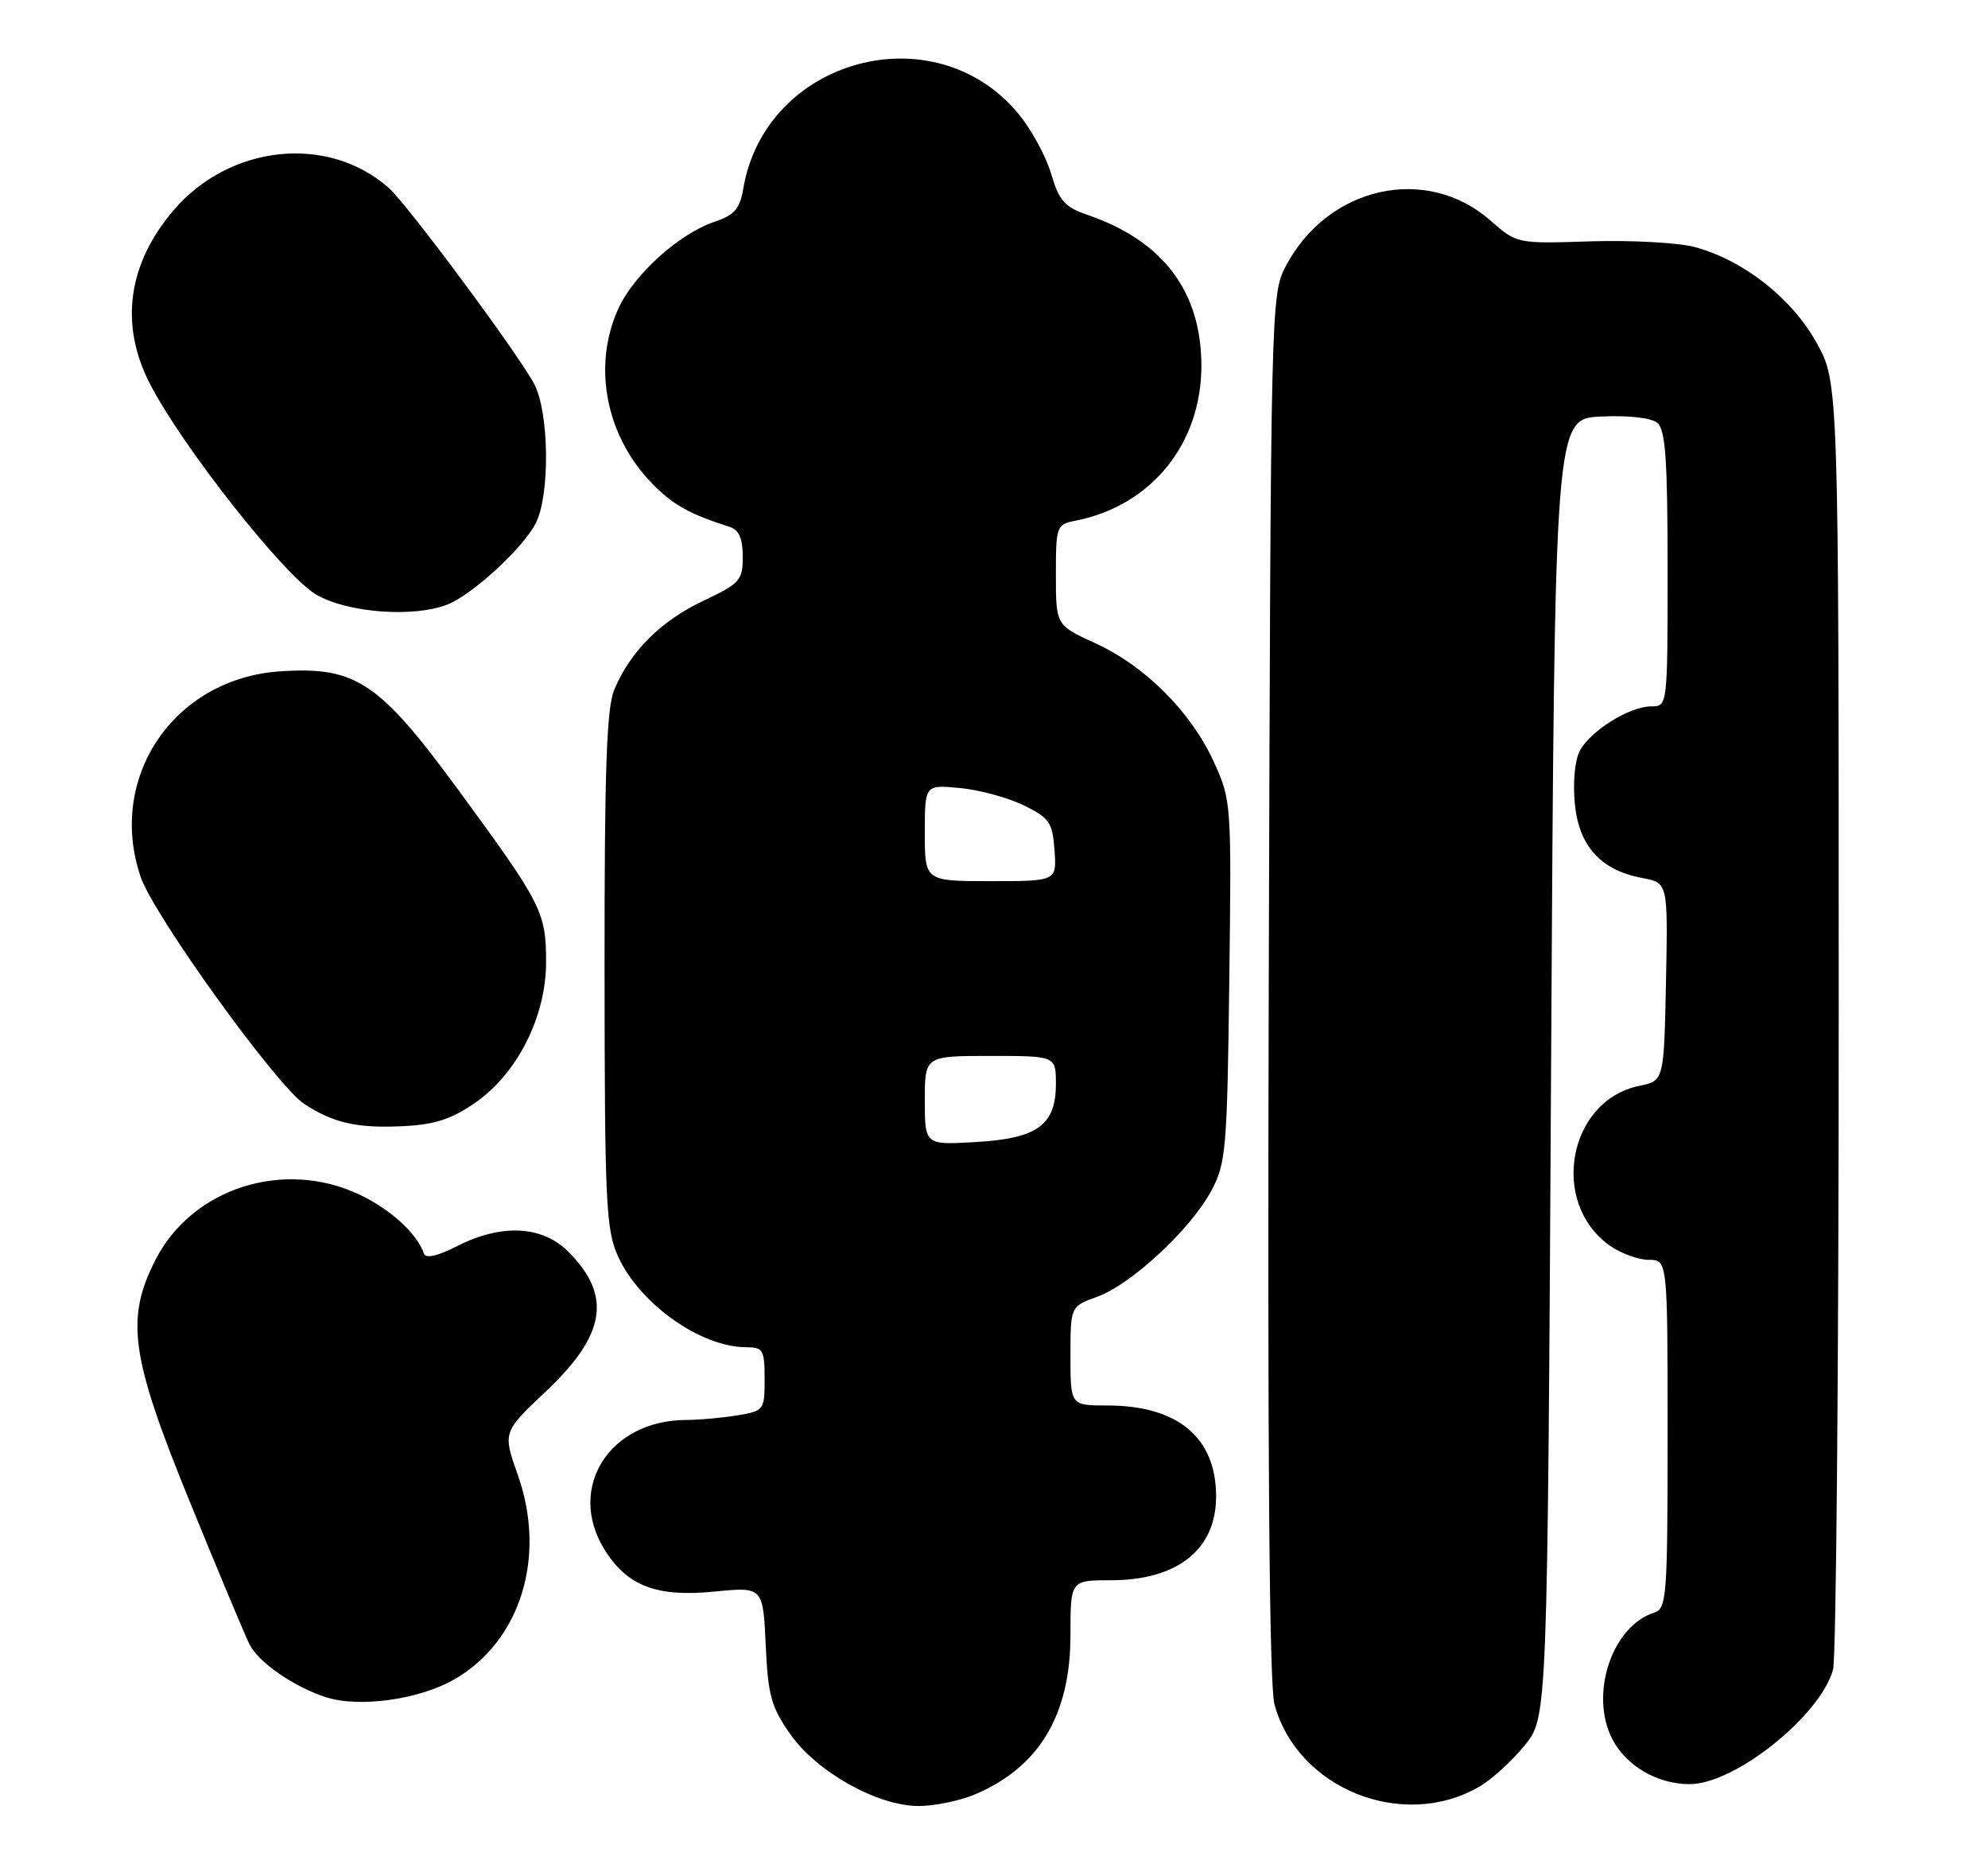 <?xml version="1.0" encoding="UTF-8" standalone="no"?>
<!DOCTYPE svg PUBLIC "-//W3C//DTD SVG 1.1//EN" "http://www.w3.org/Graphics/SVG/1.1/DTD/svg11.dtd" >
<svg xmlns="http://www.w3.org/2000/svg" xmlns:xlink="http://www.w3.org/1999/xlink" version="1.1" viewBox="0 0 273 256">
 <g >
 <path fill="currentColor"
d=" M 133.78 246.45 C 142.66 242.74 147.00 235.54 147.00 224.54 C 147.00 217.00 147.00 217.00 152.55 217.00 C 161.70 217.00 167.00 212.78 167.00 205.49 C 167.00 197.39 161.74 193.00 152.03 193.00 C 147.00 193.00 147.00 193.00 147.00 186.20 C 147.00 179.40 147.00 179.40 150.68 178.07 C 155.34 176.39 163.53 168.78 166.34 163.52 C 168.36 159.77 168.52 157.85 168.81 134.73 C 169.12 110.21 169.10 109.90 166.67 104.58 C 163.52 97.72 157.27 91.47 150.40 88.32 C 145.00 85.85 145.00 85.85 145.00 78.95 C 145.00 72.21 145.07 72.02 147.75 71.49 C 158.13 69.43 165.02 60.89 164.98 50.14 C 164.94 40.00 159.69 33.06 149.37 29.52 C 146.20 28.43 145.44 27.57 144.35 23.87 C 143.64 21.46 141.62 17.75 139.85 15.62 C 128.33 1.70 105.08 8.03 102.07 25.91 C 101.60 28.68 100.86 29.54 98.13 30.45 C 93.24 32.10 87.04 37.70 84.90 42.41 C 81.29 50.37 83.24 60.09 89.77 66.62 C 92.54 69.39 94.78 70.62 100.25 72.37 C 101.48 72.77 102.00 73.98 102.00 76.44 C 102.00 79.70 101.62 80.12 96.55 82.52 C 90.75 85.26 86.55 89.46 84.35 94.72 C 83.30 97.22 83.00 105.84 83.02 133.22 C 83.04 165.28 83.21 168.87 84.88 172.54 C 87.83 179.04 96.24 185.00 102.47 185.00 C 104.79 185.00 105.00 185.36 105.00 189.37 C 105.00 193.64 104.92 193.75 101.25 194.36 C 99.19 194.70 96.02 194.98 94.22 194.99 C 83.70 195.02 77.82 204.27 82.96 212.70 C 86.05 217.76 90.12 219.35 98.06 218.56 C 104.78 217.90 104.78 217.90 105.15 225.87 C 105.46 232.80 105.90 234.40 108.52 238.13 C 112.19 243.35 120.50 248.00 126.15 248.00 C 128.30 248.00 131.74 247.30 133.78 246.45 Z  M 203.19 245.32 C 204.89 244.32 207.69 241.77 209.39 239.66 C 212.50 235.82 212.50 235.82 213.00 146.66 C 213.50 57.50 213.50 57.50 219.84 57.20 C 223.65 57.02 226.74 57.37 227.59 58.07 C 228.71 59.01 229.00 63.08 229.00 78.12 C 229.00 97.00 229.00 97.00 226.75 97.00 C 223.78 97.01 218.43 100.33 216.95 103.09 C 216.27 104.36 215.98 107.42 216.26 110.34 C 216.82 116.20 219.81 119.50 225.53 120.57 C 229.05 121.23 229.05 121.23 228.78 134.83 C 228.50 148.42 228.50 148.42 225.12 149.11 C 215.36 151.10 212.75 165.13 221.04 171.03 C 222.56 172.11 224.98 173.00 226.40 173.00 C 229.00 173.00 229.00 173.00 229.00 196.93 C 229.00 219.30 228.88 220.90 227.16 221.45 C 221.35 223.29 218.24 232.69 221.41 238.82 C 223.31 242.50 227.61 245.00 232.02 245.00 C 238.23 245.00 249.94 235.65 251.72 229.28 C 252.15 227.75 252.50 187.35 252.50 139.50 C 252.50 52.50 252.50 52.50 249.42 47.00 C 245.98 40.87 239.41 35.73 232.72 33.92 C 230.46 33.32 224.05 32.97 218.46 33.14 C 208.30 33.47 208.30 33.47 204.67 30.28 C 195.87 22.55 182.33 25.57 176.57 36.55 C 174.52 40.45 174.50 41.63 174.23 135.32 C 174.05 199.01 174.30 231.41 175.01 234.02 C 178.14 245.65 192.68 251.47 203.19 245.32 Z  M 62.52 230.54 C 71.52 225.27 75.06 213.74 71.12 202.58 C 69.03 196.67 69.03 196.67 74.95 191.08 C 83.21 183.30 84.07 177.91 78.03 171.87 C 74.45 168.29 68.84 168.02 62.75 171.13 C 60.15 172.46 58.45 172.85 58.23 172.18 C 57.30 169.41 53.62 166.04 49.31 164.02 C 38.92 159.13 26.38 163.16 21.35 173.00 C 17.20 181.13 17.94 186.33 26.06 206.21 C 29.94 215.72 33.63 224.53 34.25 225.78 C 35.46 228.25 40.37 231.65 44.76 233.06 C 49.37 234.55 57.70 233.37 62.52 230.54 Z  M 65.26 151.43 C 71.06 147.41 75.00 139.57 74.99 132.07 C 74.99 125.25 74.38 124.07 62.98 108.53 C 52.07 93.65 48.89 91.52 38.57 92.18 C 23.93 93.11 14.65 106.73 19.32 120.43 C 21.13 125.73 37.98 149.10 41.79 151.60 C 45.78 154.21 49.06 154.95 55.26 154.65 C 59.71 154.44 61.97 153.70 65.26 151.43 Z  M 61.38 83.04 C 64.75 81.76 71.79 75.32 73.56 71.87 C 75.54 68.05 75.43 56.74 73.38 52.77 C 71.32 48.79 55.95 28.06 53.37 25.79 C 45.04 18.44 31.57 19.84 23.85 28.86 C 17.58 36.19 16.41 44.47 20.51 52.55 C 24.90 61.18 39.12 79.22 43.50 81.70 C 47.83 84.15 56.71 84.82 61.38 83.04 Z  M 127.00 151.11 C 127.00 145.00 127.00 145.00 136.00 145.00 C 145.00 145.00 145.00 145.00 145.00 148.85 C 145.00 154.51 142.45 156.35 133.93 156.83 C 127.00 157.23 127.00 157.23 127.00 151.11 Z  M 127.00 114.37 C 127.00 107.75 127.00 107.75 131.83 108.21 C 134.49 108.47 138.43 109.53 140.58 110.59 C 144.12 112.31 144.53 112.92 144.81 116.75 C 145.11 121.00 145.11 121.00 136.06 121.00 C 127.00 121.00 127.00 121.00 127.00 114.37 Z "/>
</g>
</svg>